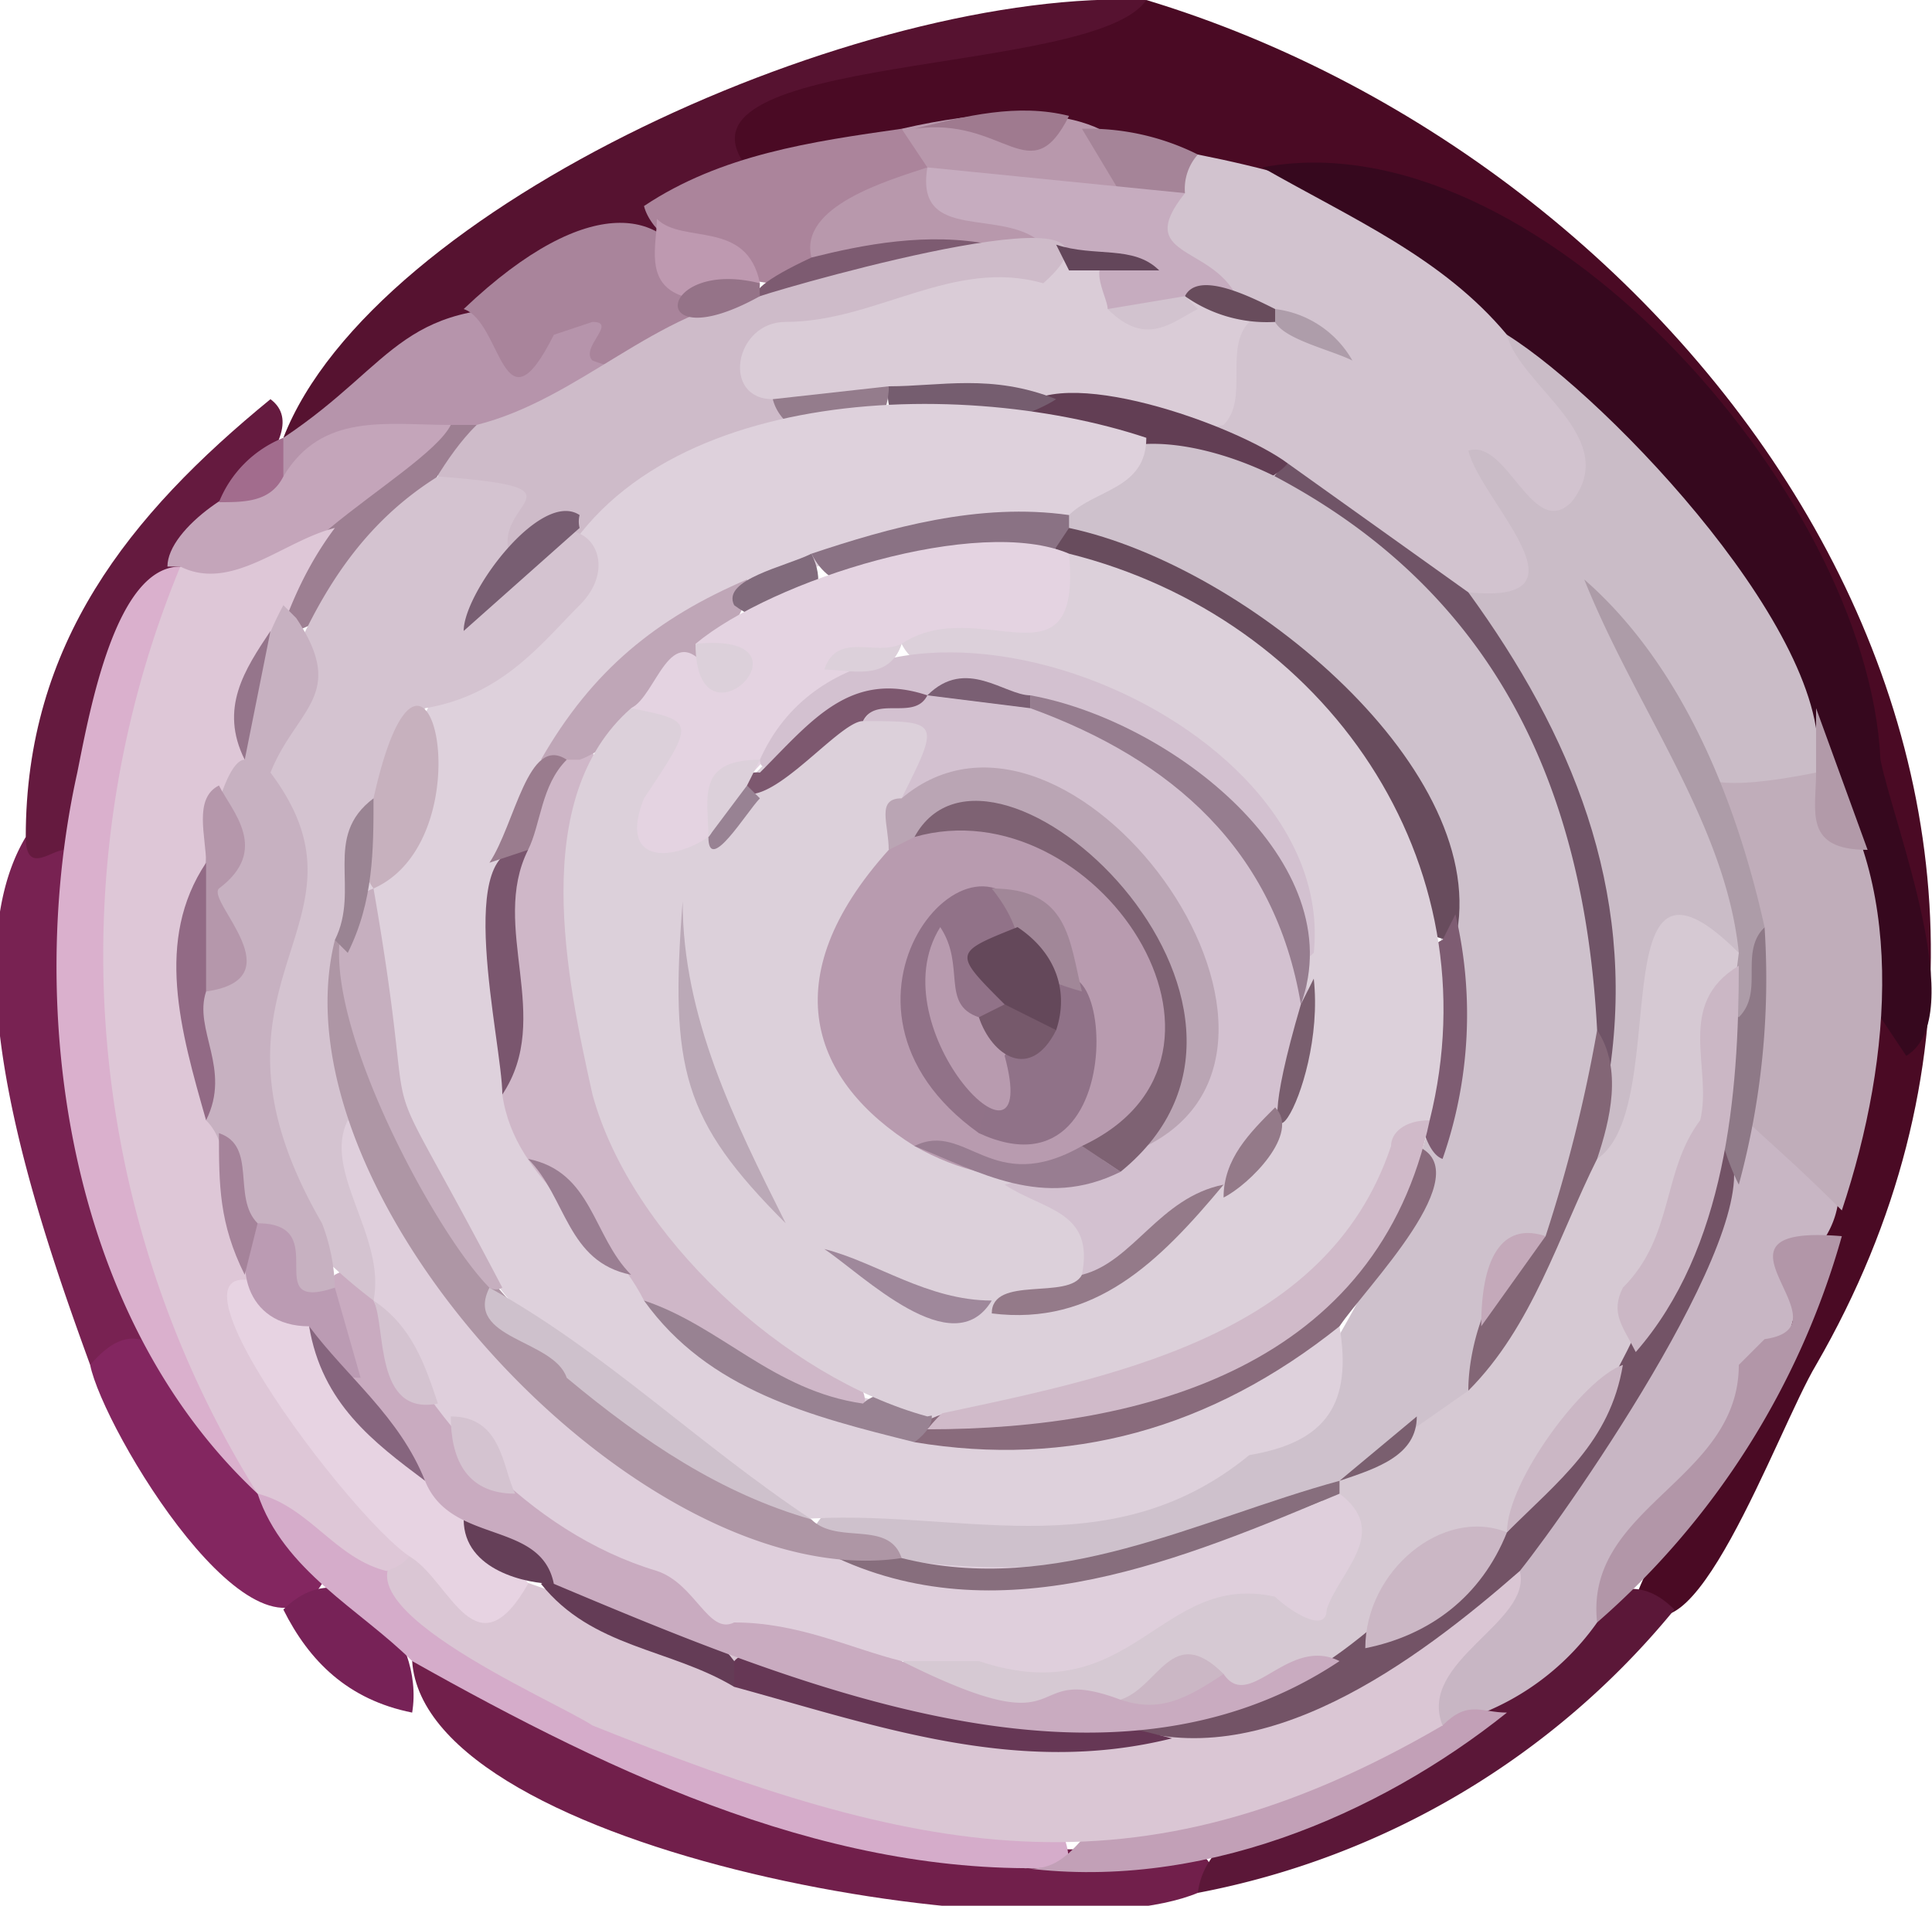 <svg xmlns="http://www.w3.org/2000/svg" viewBox="0 0 150 148">
  <defs/>
  <defs>
    <style>
      .cls-9{fill:#d2c3cf}.cls-15{fill:#b898ac}.cls-48{fill:#cec1cc}.cls-55{fill:#cbb7c5}.cls-56{fill:#d4c3d0}.cls-85{fill:#dcd0da}.cls-87{fill:#d3c1d0}.cls-88{fill:#b89baf}.cls-92{fill:#947a89}
    </style>
  </defs>
        <path fill="#4a0a24" d="M89 0c43 13 78 61 52 106-3 5-10 25-14 18 4-10 12-18 14-29 1-5 1-11 4-16 7-1-2-19-2-25-4-17-26-42-45-39-5 1-9-4-14-4-9-3-18 4-27 2C48 4 83 3 89 0z"/>
        <path fill="#561230" d="M89 0c-4 6-38 4-31 13 1 4-17 8-21 12-5 3-10 10-15 9C29 16 67-1 89 0z"/>
        <path fill="#711f4b" d="M93 147c-12 5-60-3-61-18 2-2 4-1 6 1 8 7 19 9 29 12l13 1c2 2 18-2 13 4z"/>
        <path fill="#782252" d="M7 106C3 95-4 75 2 65c1 1 3 0 4 2a121 121 0 003 27c1 4 6 13-2 12z"/>
        <path fill="#651a3f" d="M5 66c-1 0-3 2-3-1 0-15 8-25 19-34 4 3-6 10-7 15-8 6-4 21-9 20z"/>
        <path fill="#832660" d="M7 106c6-7 8 6 14 9 1 3 5 5 4 8-5 8-17-12-18-17z"/>
        <path fill="#5b1738" d="M93 147c1-8 17-8 23-16 5-3 9-11 14-6a63 63 0 01-37 22z"/>
        <path fill="#772257" d="M22 125c5-5 11 2 10 8-5-1-8-4-10-8z"/>
        <path d="M93 12c10 2 19 5 26 13 3 6 11 13 1 16 1 7 0 7-6 7L99 37c-2-1-5-1-5-4-1-4 0-11 5-8-4-2-13-4-9-11 1-1 1-2 3-2z" class="cls-9"/>
        <path fill="#36081e" d="M117 26c-5-6-12-9-19-13 21-4 47 25 48 46 1 5 7 20 2 23l-2-3c-4-3-2-8-3-12-2-15-16-30-26-41z"/>
        <path fill="#c8b6c4" d="M124 126a20 20 0 01-12 8c-6-3 4-8 4-13 9-10 14-22 20-34 7-1 9 7 4 11-1 12-10 19-16 28z"/>
        <path fill="#c0adba" d="M143 94c-12-12-8-4-8-21 0-7-8-17 6-14 7 9 6 23 2 35z"/>
        <path fill="#b296a8" d="M124 126c-1-9 11-11 11-20l2-2c7-1-6-9 6-8a62 62 0 01-19 30z"/>
        <path fill="#ab849b" d="M50 16c6-4 13-5 20-6 8 5-6 6-6 11-3 3-13-1-14-5z"/>
        <path d="M72 13l-2-3c26-6 21 14 2 3z" class="cls-15"/>
        <path fill="#a58498" d="M87 15l-3-5a19 19 0 019 2 4 4 0 00-1 3c-2 1-4 3-5 0z"/>
        <path fill="#9f7a8f" d="M83 9c-3 6-5 0-12 1 4-1 8-2 12-1z"/>
        <path fill="#b694ab" d="M22 34c9-6 9-11 22-10 9-2 0 13-9 10-3-1-17 8-13 0z"/>
        <path fill="#a9849b" d="M46 28c-1-1 2-3 0-3l-3 1c-4 8-4-1-7-2 20-19 23 9 10 4z"/>
        <path fill="#d5acca" d="M32 129c-4-4-10-7-12-13 4-5 16 14 29 16 9 4 18 7 27 8 3 0 7 0 7 5-18 1-35-7-51-16z"/>
        <path fill="#c2a0b7" d="M79 145c5 1 5-5 10-5 9 0 14-9 23-6 2-2 3-1 5-1-10 8-24 14-38 12z"/>
        <path fill="#dab0cd" d="M20 116C5 102 2 78 6 60c1-5 3-16 8-16 2 3 1 5 0 7a61 61 0 00-4 26c0 9 3 18 6 27 1 4 8 8 4 12z"/>
        <path fill="#c4a5ba" d="M14 44h-1c0-3 6-7 9-7 3-5 8-4 13-4 3 3-19 19-21 11z"/>
        <path fill="#a26c8d" d="M22 37c-1 2-3 2-5 2a9 9 0 015-5z"/>
        <path fill="#cabcc7" d="M141 60c-15 3-8-3-13-8 1 6 10 16 7 22-9 0-4 10-8 14-3 7-5-1-3-5 1-11-2-21-8-31-1-2-3-3-2-6 10 1 1-7 0-11 3-1 5 7 8 4 4-5-4-9-5-13 8 5 26 24 24 34z"/>
        <path fill="#daccd7" d="M97 25c-2 2 0 6-2 8-9 2-17-3-26-2-4 1-13 4-13-3 1-8 13-4 19-8h3c4 1 8-3 10 2 2 2 7-2 9 3z"/>
        <path fill="#c6acbf" d="M86 24c0-1-2-4 1-4-4 0-20 1-15-7l20 2c-4 5 2 4 4 8-1 1-4-1-5 1h-5z"/>
        <path fill="#705467" d="M114 46c8 11 13 23 11 37-2 0-2-1-2-2-2-12-4-23-13-32-1-4-16-9-10-13l14 10z"/>
        <path fill="#623e54" d="M100 36c-4 4-8 0-12 0-3-1-7 0-9-4 3-4 17 1 21 4z"/>
        <path fill="#ae9daa" d="M99 24a8 8 0 016 4c-2-1-7-2-6-4z"/>
        <path fill="#684c5c" d="M99 24v1a11 11 0 01-7-2c1-2 5 0 7 1z"/>
        <path fill="#b29aa9" d="M141 60v-5l4 11c-5 0-4-3-4-6z"/>
        <path fill="#dac6d4" d="M112 134c-24 14-41 10-66 0-3-2-22-10-14-14 33 10 52 25 86 2 1 4-8 7-6 12z"/>
        <path fill="#735366" d="M118 122c-8 7-20 16-31 12 1-4 10 0 18-8 17-6 21-25 29-37 4 5-12 28-16 33z"/>
        <path fill="#8e7987" d="M135 92c-3-6-3-15 2-20a61 61 0 01-2 20z"/>
        <path fill="#ad9ca8" d="M137 72c-2 2 0 5-2 7a3 3 0 010-5c-1-10-8-19-12-29 8 7 12 18 14 27z"/>
        <path d="M72 13c-1 6 6 3 9 6l-5 1c-4-1-10 3-13 0-1-4 6-6 9-7z" class="cls-15"/>
        <path fill="#be99b0" d="M53 23c-3-1-2-4-2-6 2 2 7 0 8 5-2 1-4 2-6 1z"/>
        <path fill="#7d5b71" d="M63 20c4-1 9-2 14-1 0 3-29 8-14 1z"/>
        <path fill="#cebbc9" d="M59 23c3-1 31-9 22-1-7-2-13 3-20 3-4 0-5 6-1 6 3 1 3 4 0 5-8 0-13 7-21 8-2-2-2-5-5-7 0-2 2-3 3-4 8-2 14-9 22-10z"/>
        <path fill="#9d7f92" d="M37 33c-5 5-6 13-14 16-7-4 10-12 12-16z"/>
        <path fill="#957388" d="M59 23c-9 5-8-3 0-1a7 7 0 000 1z"/>
        <path fill="#dec7d7" d="M26 41c-6 8-6 18-9 27-6 11 4 21 3 32-4 6 19 19 10 22-4-1-6-5-10-6a79 79 0 01-6-72c4 2 8-2 12-3z"/>
        <path fill="#d6c9d3" d="M135 74c-2 17-7 32-18 45-8 3-13 13-23 13-3-3-5 0-7 1-6 0-13 2-17-3 0-3 3-3 5-3 10 3 15-5 23-5 6 1 4-4 5-8 7-6 14-11 18-20 0-1 0-4 3-4 6-4 0-27 11-16z"/>
        <path fill="#836676" d="M124 90c-3 6-5 13-10 18-5-5 4-8 5-13 1-4 1-14 5-15 2 3 1 7 0 10z"/>
        <path fill="#755d6f" d="M82 31c-3 2-14 5-13-1 4 0 8-1 13 1z"/>
        <path fill="#947c8c" d="M69 30c0 6-8 5-9 1z"/>
        <path fill="#63465a" d="M83 21l-1-2c3 1 6 0 8 2h-7z"/>
        <path d="M92 23l1 1c-2 1-4 3-7 0z" class="cls-9"/>
        <path d="M124 80a116 116 0 01-4 16c-4 2-6 8-6 12l-10 7c-12 8-30 12-41 4 5-9 15 5 37-9 21-31 15-53-18-69 1-9 11-7 17-4 17 9 24 24 25 43z" class="cls-48"/>
        <path fill="#ded1dc" d="M104 103c1 6-1 9-7 10-11 9-23 4-35 5-19-9-35-27-34-49 8-10-1-13 14-22 6-17 32-18 47-13 0 4-4 4-6 6-77 6-41 95 21 63z"/>
        <path fill="#e7d3e2" d="M32 121c-5-3-25-30-7-19 3 9 12 13 16 21-4 7-6 0-9-2z"/>
        <path fill="#663755" d="M87 134l4 1c-12 3-23-1-34-4-3-8 22 5 27 2a4 4 0 013 1z"/>
        <path fill="#643c56" d="M57 129v2c-5-3-11-3-15-8 5-3 12 2 15 6z"/>
        <path fill="#653f58" d="M43 123c-2 0-7-1-7-5 5-1 7 1 7 5z"/>
        <path fill="#c9abc0" d="M43 123c-1-5-8-3-10-8-2-2-5-4-6-8 0-2-3-6-1-8a3 3 0 014 1c2 3 1 7 5 8 3 2 1 7 6 7 8 3 15 9 25 11 2 0 4 1 4 3 14 7 9 0 17 3 3 0 5-3 8-2 2 3 5-3 9-1-18 12-42 2-61-6z"/>
        <path d="M127 105c-1-2-2-3-1-5 4-4 3-9 6-13 1-4-2-9 3-12 0 10-1 22-8 30zM106 128c0-6 6-11 11-9-2 5-6 8-11 9zM117 119c0-4 6-12 9-13-1 6-5 9-9 13z" class="cls-55"/>
        <path d="M29 101c-21-16-2-28-9-40a3 3 0 010-3c3-8 6-16 14-21 13 1 3 2 6 7 4-6 9-1 5 3-3 3-6 7-12 8-14 29 1 31-4 46z" class="cls-56"/>
        <path fill="#785e72" d="M45 41l-9 8c0-3 6-11 9-9a2 2 0 000 1z"/>
        <path fill="#c7b1c1" d="M23 48c4 6 0 7-2 12 9 12-7 16 4 35a15 15 0 011 5c-4 5-4-4-7-5-2-3-1-6-3-8 1-4-2-6-1-10 1-2 3-3 1-6-1-1 1-12 3-12a25 25 0 013-12z"/>
        <path fill="#bb9bb3" d="M20 95c6 0 0 7 6 5l2 7c-3 0-3-2-4-4-5 0-6-5-4-8z"/>
        <path fill="#b597ab" d="M17 61c1 2 4 5 0 8-1 1 6 7-1 8-2-3-1-7 0-10 0-2-1-5 1-6z"/>
        <path fill="#926a85" d="M16 67v10c-1 3 2 6 0 10-2-7-4-14 0-20z"/>
        <path fill="#95758b" d="M21 49l-2 10c-2-4 0-7 2-10z"/>
        <path fill="#a5839a" d="M20 95l-1 4c-2-4-2-7-2-11 3 1 1 5 3 7z"/>
        <path fill="#dfcfdc" d="M29 101c1-5-4-10-2-14 4 2 5 6 7 9 15 27 45 31 70 20 4 3 0 6-1 9 0 2-3 0-4-1-9-2-11 9-23 5h-6c-4-1-8-3-13-3-2 1-3-3-6-4-10-3-18-12-22-21z"/>
        <path fill="#876e7d" d="M104 116c-12 5-26 11-39 5 1-3 3-1 5 0 12 3 23-3 34-6z"/>
        <path d="M95 130c-3 2-5 3-8 2 3-1 4-6 8-2z" class="cls-55"/>
        <path fill="#7a5f6f" d="M104 115l6-5c0 3-3 4-6 5z"/>
        <path fill="#c4a9ba" d="M115 103c0-6 2-8 5-7z"/>
        <path fill="#ae96a5" d="M70 121c-20 3-49-28-44-48a3 3 0 013 3c0 20 18 34 34 42 2 2 6 0 7 3z"/>
        <path fill="#896b7c" d="M104 103c-10 8-21 11-33 9 0-4 11-2 14-4 14-2 17-8 25-19 5 2-4 11-6 14z"/>
        <path fill="#684c5d" d="M83 41c14 3 33 19 30 32-2 0-3-1-3-3-4-13-14-20-25-25-2 0-5-4-2-4z"/>
        <path fill="#8a7284" d="M83 41l-2 3c-6-1-15 5-18-1 6-2 13-4 20-3v1z"/>
        <path fill="#7e5c72" d="M112 73l1-2a34 34 0 01-1 19c-3-1-3-16 0-17z"/>
        <path fill="#cfb7c8" d="M50 101c-3-6-10-9-11-16 1-7-3-25 7-27 3 24-4 29 19 47 9 11-13-1-15-4z"/>
        <path fill="#c6afbf" d="M38 100c-5-5-17-28-9-31 4 23-1 10 10 31a1 1 0 01-1 0z"/>
        <path d="M38 100c9 5 16 12 25 18-7-2-13-6-19-11-1-3-8-3-6-7z" class="cls-48"/>
        <path fill="#c7b1be" d="M29 62c4-18 9 3 0 7a6 6 0 010-7z"/>
        <path fill="#bfa6b7" d="M45 59h-3c4-7 9-11 16-14 1 4-10 13-13 14z"/>
        <path fill="#988292" d="M50 101c6 2 10 7 17 8 2-2 8 0 4 3-8-2-16-4-21-11z"/>
        <path fill="#7a566e" d="M41 66c-3 6 2 13-2 19 0-4-4-20 2-19z"/>
        <path fill="#9a7c8e" d="M41 66l-3 1c2-3 3-10 6-8-2 2-2 5-3 7z"/>
        <path fill="#9a7e92" d="M41 90c5 1 5 6 8 9-5-1-5-6-8-9z"/>
        <path fill="#816b7c" d="M57 47c-1-2 4-3 6-4 2 4-2 7-6 4z"/>
        <path fill="#86657e" d="M24 103c3 4 7 7 9 12-4-3-8-6-9-12z"/>
        <path d="M35 110c4 0 4 4 5 6-4 0-5-3-5-6zM29 101c3 2 4 5 5 8-5 1-4-6-5-8z" class="cls-56"/>
        <path fill="#9a8493" d="M29 62c0 4 0 8-2 12l-1-1c2-4-1-8 3-11z"/>
        <path fill="#d0bac9" d="M72 111c8-10 26-3 34-22 1-2 2-5 5-2-4 19-22 24-39 24z"/>
        <path d="M111 87c-2 0-3 1-3 2-5 15-22 18-36 21-11-3-23-14-26-25-2-9-5-23 3-30 5-3 8 1 5 6-1 1-2 2 0 2 5-1 7-8 13-9 12 0 3 11 1 17-10 19 21 18 18 27-3 5-13 4-17 2 30 9 50-42 6-47-2-1-4-1-5-3 1-6 10-1 13-7 20 5 33 24 28 44z" class="cls-85"/>
        <path fill="#e4d3e1" d="M55 65c-3 2-7 2-5-3 4-6 4-6-1-7 2-1 3-7 6-3l-1-2c6-5 22-10 29-7 1 11-7 3-13 7-1 3-4 2-5 4-4 3-8 7-10 11z"/>
        <path d="M70 62c3-6 3-6-3-6 11-14 50 16 28 37v-1c-4 3-6 7-11 7 1-5-3-5-6-7 25-6 13-33-8-30z" class="cls-87"/>
        <path d="M71 89c-8-5-11-13-2-23 7-7 15-2 19 4 11 14-3 27-17 19z" class="cls-88"/>
        <path fill="#baa5b4" d="M71 65l-2 1c0-2-1-4 1-4 13-11 35 19 19 27 3-10 4-17-7-24-3-2-7-3-11 0z"/>
        <path d="M59 59c8-18 45-4 43 15-1 1-1 0-2-1-3-13-15-20-28-19-4-2-13 8-13 5z" class="cls-87"/>
        <path fill="#bba9b7" d="M53 70c0 9 4 17 8 25-8-8-9-12-8-25z"/>
        <path fill="#967d8f" d="M80 54c11 2 25 13 21 24-2-12-10-19-21-23v-1z"/>
        <path d="M84 99c4-1 6-6 11-7-5 6-10 11-18 10 0-3 6-1 7-3z" class="cls-92"/>
        <path fill="#9f889b" d="M77 101c-3 5-10-2-13-4 4 1 8 4 13 4z"/>
        <path fill="#987d91" d="M71 89c4-2 6 4 13 0l3 2c-6 3-11 0-16-2z"/>
        <path fill="#7d586f" d="M59 60c4-4 7-8 13-6-1 2-4 0-5 2-2 0-8 8-10 5a2 2 0 012-1z"/>
        <path fill="#795e6e" d="M101 78l1-2c1 9-6 19-1 2z"/>
        <path d="M99 86c2 2-2 6-4 7 0-3 2-5 4-7z" class="cls-92"/>
        <path fill="#988293" d="M58 61l1 1c-1 1-4 6-4 3 1-1 0-4 3-4z"/>
        <path d="M54 50c10-1 0 9 0 0zM58 61l-3 4c0-3-1-6 4-6l-1 2zM70 50c-1 3-4 2-6 2 1-3 4-1 6-2z" class="cls-85"/>
        <path fill="#7e6273" d="M87 91l-3-2c15-7 1-28-13-24 6-11 32 13 16 26z"/>
        <path fill="#7a5f73" d="M80 54v1l-8-1c3-3 6 0 8 0z"/>
        <path fill="#917288" d="M76 88c-14-10 0-26 4-16-2 3 0 11-6 7 0 3 5 6 2 9z"/>
        <path fill="#907288" d="M76 88c1-4 2-7 4-9 6-12 9 15-4 9z"/>
        <path fill="#a18798" d="M84 77c-7-2-3-3-7-8 6 0 6 4 7 8z"/>
        <path d="M78 82c3 11-10-2-5-10 2 3 0 6 3 7 2 1 3 1 2 3z" class="cls-88"/>
        <path fill="#64485a" d="M79 72c3 2 4 5 3 8a3 3 0 01-4-2c-4-4-4-4 1-6z"/>
        <path fill="#76596b" d="M78 78l4 2c-2 4-5 2-6-1z"/>
</svg>
